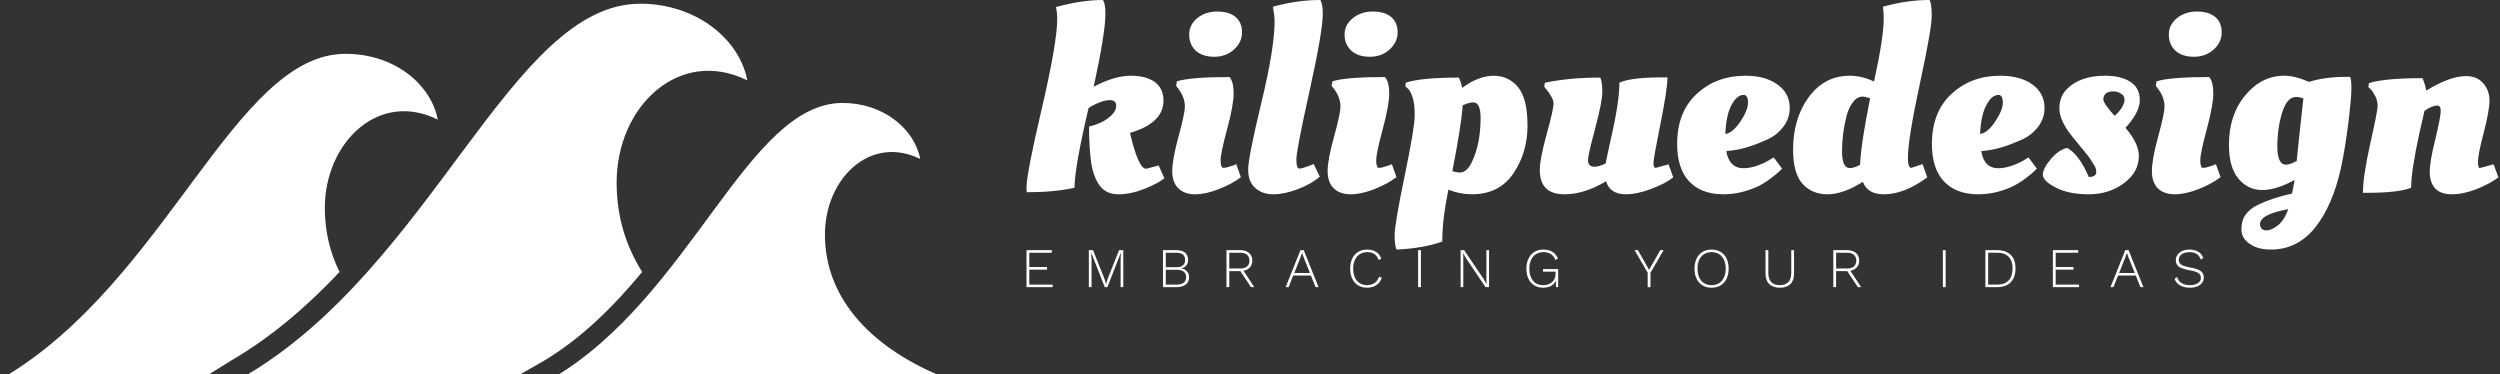 <svg data-v-423bf9ae="" xmlns="http://www.w3.org/2000/svg" viewBox="0 0 601 90" class="iconLeftSlogan"><rect x="0" y="0" width="601" height="90" fill="#333333" stroke="none"/><!----><!----><!----><g data-v-423bf9ae="" id="f7abb076-b8cf-4ee2-a393-2ced618cd94b" fill="white" transform="matrix(4.474,0,0,4.474,245.206,-16.913)"><path d="M2.00 4.80L2.00 4.80L2.00 4.80Q2.00 4.44 1.93 4.16L1.93 4.16L1.93 4.16Q3.32 3.78 4.45 3.78L4.45 3.78L4.45 3.78Q4.59 3.95 4.59 4.52L4.59 4.52L4.59 4.52Q4.59 5.54 3.96 8.44L3.96 8.44L3.96 8.44Q5.08 7.85 5.94 7.85L5.94 7.85L5.94 7.85Q6.80 7.85 7.26 8.20L7.26 8.20L7.26 8.20Q7.71 8.55 7.71 9.18L7.71 9.18L7.71 9.18Q7.71 10.40 5.91 10.92L5.91 10.92L5.91 10.92Q6.36 12.85 6.78 12.85L6.78 12.85L7.45 12.67L7.76 13.36L7.76 13.36Q7.41 13.64 6.68 13.93L6.68 13.93L6.68 13.93Q5.95 14.22 5.28 14.22L5.28 14.22L5.28 14.22Q4.61 14.22 4.26 13.72L4.26 13.72L4.26 13.72Q3.91 13.22 3.81 12.40L3.81 12.40L3.81 12.40Q3.71 11.59 3.71 10.58L3.71 10.58L3.71 10.58Q4.38 10.42 4.77 10.10L4.77 10.10L4.77 10.10Q5.17 9.79 5.17 9.47L5.17 9.47L5.17 9.47Q5.17 9.16 4.83 9.16L4.83 9.16L4.83 9.16Q4.56 9.16 4.21 9.31L4.21 9.31L4.21 9.31Q3.85 9.46 3.68 9.60L3.68 9.60L3.68 9.60Q2.93 12.80 2.93 13.87L2.93 13.87L2.93 13.87Q1.85 14.11 0.36 14.11L0.36 14.11L0.36 14.11Q0.35 14.00 0.35 13.85L0.35 13.85L0.35 13.85Q0.35 13.12 1.18 9.58L1.18 9.58L1.18 9.58Q2.00 6.05 2.00 4.80ZM11.48 8.80L11.48 8.80L11.48 8.80Q11.48 9.42 11.13 10.72L11.13 10.72L11.13 10.72Q10.78 12.01 10.78 12.40L10.78 12.40L10.78 12.40Q10.78 12.80 10.93 12.80L10.93 12.80L10.93 12.80Q11.09 12.80 11.49 12.66L11.49 12.66L11.62 12.60L11.87 13.30L11.87 13.30Q11.40 13.66 10.69 13.94L10.69 13.94L10.69 13.94Q9.98 14.22 9.41 14.22L9.41 14.22L9.41 14.22Q8.83 14.22 8.51 13.90L8.51 13.90L8.51 13.90Q8.18 13.58 8.18 12.97L8.18 12.97L8.18 12.97Q8.18 12.36 8.52 11.11L8.52 11.11L8.52 11.11Q8.86 9.86 8.86 9.52L8.86 9.52L8.86 9.52Q8.86 9.00 8.50 8.54L8.50 8.54L8.39 8.39L8.43 8.15L8.43 8.15Q9.16 7.92 11.26 7.92L11.26 7.92L11.26 7.92Q11.48 8.18 11.48 8.80ZM10.44 6.83L10.44 6.83L10.44 6.83Q9.80 6.83 9.44 6.50L9.44 6.50L9.44 6.50Q9.09 6.16 9.09 5.64L9.09 5.64L9.09 5.64Q9.09 5.11 9.53 4.75L9.53 4.75L9.53 4.75Q9.97 4.40 10.60 4.40L10.60 4.40L10.60 4.40Q11.23 4.40 11.58 4.69L11.58 4.69L11.58 4.69Q11.93 4.98 11.93 5.52L11.93 5.52L11.93 5.52Q11.93 6.05 11.50 6.44L11.50 6.44L11.50 6.44Q11.07 6.83 10.44 6.83ZM16.11 13.27L16.11 13.27Q15.67 13.66 14.94 13.94L14.94 13.94L14.94 13.94Q14.21 14.22 13.62 14.22L13.62 14.22L13.62 14.22Q13.02 14.22 12.64 13.88L12.64 13.88L12.64 13.88Q12.26 13.54 12.26 12.89L12.26 12.89L12.26 12.89Q12.26 12.25 12.97 9.30L12.97 9.30L12.97 9.30Q13.68 6.36 13.68 4.93L13.68 4.93L13.68 4.93Q13.68 4.62 13.59 4.14L13.59 4.14L13.59 4.14Q14.91 3.78 16.14 3.78L16.14 3.78L16.14 3.78Q16.27 4.00 16.27 4.51L16.27 4.51L16.27 4.51Q16.27 5.46 15.56 8.66L15.56 8.66L15.56 8.66Q14.85 11.86 14.85 12.35L14.85 12.35L14.85 12.35Q14.85 12.84 15.02 12.84L15.02 12.84L15.02 12.84Q15.16 12.84 15.62 12.66L15.62 12.66L15.78 12.59L16.11 13.27ZM19.84 8.80L19.84 8.80L19.84 8.80Q19.84 9.42 19.49 10.72L19.49 10.72L19.49 10.72Q19.14 12.01 19.14 12.40L19.14 12.40L19.14 12.40Q19.14 12.80 19.29 12.80L19.29 12.80L19.29 12.80Q19.45 12.80 19.85 12.66L19.85 12.66L19.98 12.60L20.23 13.30L20.23 13.30Q19.75 13.66 19.05 13.94L19.05 13.94L19.05 13.94Q18.34 14.22 17.77 14.22L17.77 14.22L17.77 14.22Q17.19 14.22 16.86 13.90L16.86 13.90L16.86 13.90Q16.53 13.58 16.53 12.97L16.53 12.97L16.53 12.97Q16.53 12.36 16.88 11.11L16.88 11.11L16.88 11.11Q17.22 9.86 17.22 9.52L17.22 9.52L17.22 9.52Q17.22 9.00 16.86 8.54L16.86 8.54L16.74 8.39L16.79 8.15L16.79 8.15Q17.51 7.92 19.61 7.92L19.61 7.92L19.61 7.92Q19.84 8.18 19.84 8.80ZM18.80 6.83L18.80 6.83L18.80 6.83Q18.16 6.83 17.80 6.50L17.80 6.50L17.80 6.50Q17.44 6.16 17.44 5.64L17.44 5.64L17.44 5.64Q17.44 5.11 17.89 4.75L17.89 4.75L17.89 4.75Q18.33 4.40 18.96 4.40L18.96 4.40L18.96 4.40Q19.59 4.40 19.94 4.69L19.94 4.69L19.94 4.69Q20.29 4.98 20.29 5.52L20.29 5.52L20.29 5.52Q20.29 6.05 19.86 6.44L19.86 6.44L19.86 6.44Q19.43 6.83 18.80 6.83ZM20.24 17.19L20.24 17.19L20.24 17.19Q20.13 17.01 20.13 16.42L20.13 16.42L20.13 16.42Q20.13 15.83 20.67 13.23L20.67 13.23L20.67 13.23Q21.21 10.63 21.21 9.97L21.21 9.97L21.21 9.97Q21.21 9.31 21.08 8.97L21.08 8.97L21.08 8.97Q20.96 8.62 20.83 8.53L20.83 8.53L20.71 8.43L20.73 8.22L20.73 8.22Q21.57 7.95 23.58 7.95L23.58 7.95L23.58 7.95Q23.69 8.16 23.76 8.50L23.76 8.50L23.76 8.50Q24.65 7.85 25.45 7.85L25.45 7.85L25.45 7.85Q26.25 7.85 26.76 8.46L26.76 8.46L26.76 8.46Q27.27 9.07 27.27 10.53L27.27 10.53L27.27 10.53Q27.27 11.98 26.51 13.10L26.51 13.10L26.51 13.10Q25.75 14.22 24.28 14.22L24.28 14.22L24.28 14.22Q23.63 14.22 23.02 13.97L23.02 13.97L23.02 13.97Q22.69 15.55 22.69 16.76L22.69 16.76L22.69 16.76Q21.69 17.12 20.24 17.19ZM23.63 13.05L23.63 13.05L23.63 13.05Q24.01 13.05 24.28 12.49L24.28 12.49L24.28 12.49Q24.75 11.51 24.75 10.11L24.75 10.11L24.75 10.11Q24.75 9.28 24.35 9.28L24.35 9.28L24.35 9.28Q24.14 9.28 23.79 9.44L23.79 9.44L23.79 9.44Q23.70 10.61 23.23 12.98L23.23 12.98L23.23 12.98Q23.46 13.05 23.63 13.05ZM27.93 12.92L27.93 12.92Q27.93 12.33 28.30 10.99L28.30 10.99L28.30 10.99Q28.67 9.65 28.67 9.34L28.67 9.34L28.67 9.34Q28.67 9.03 28.17 8.44L28.17 8.44L28.20 8.23L28.20 8.23Q29.47 7.95 31.18 7.95L31.18 7.95L31.18 7.95Q31.29 8.19 31.29 8.71L31.29 8.71L31.29 8.71Q31.29 9.23 30.91 10.67L30.91 10.67L30.91 10.67Q30.52 12.11 30.52 12.38L30.52 12.38L30.52 12.38Q30.52 12.74 30.87 12.74L30.87 12.74L30.87 12.74Q31.11 12.74 31.47 12.56L31.47 12.56L31.47 12.56Q31.51 12.33 31.72 11.38L31.72 11.38L31.72 11.38Q32.21 9.27 32.21 8.22L32.21 8.22L32.21 8.22Q32.86 7.94 34.41 7.94L34.41 7.94L34.79 7.94L34.79 7.94Q34.79 8.57 34.42 10.40L34.42 10.40L34.42 10.40Q34.05 12.24 34.04 12.52L34.04 12.52L34.04 12.52Q34.03 12.80 34.16 12.80L34.16 12.80L34.85 12.61L35.10 13.31L35.10 13.31Q34.69 13.64 33.92 13.93L33.92 13.93L33.92 13.93Q33.15 14.22 32.56 14.22L32.56 14.22L32.56 14.22Q31.70 14.22 31.49 13.52L31.49 13.52L31.49 13.52Q30.32 14.22 29.26 14.22L29.26 14.22L29.26 14.22Q27.93 14.22 27.93 12.92L27.93 12.92ZM35.31 11.52L35.31 11.52L35.31 11.52Q35.31 9.79 36.37 8.82L36.37 8.82L36.37 8.82Q37.42 7.85 38.98 7.85L38.98 7.85L38.98 7.85Q40.05 7.85 40.70 8.32L40.70 8.32L40.70 8.32Q41.36 8.79 41.36 9.58L41.36 9.58L41.36 9.58Q41.36 10.15 41.01 10.60L41.01 10.60L41.01 10.60Q40.66 11.05 40.15 11.28L40.15 11.28L40.15 11.28Q39.09 11.76 38.30 11.86L38.30 11.86L37.95 11.90L37.95 11.90Q38.11 12.82 38.88 12.82L38.88 12.82L38.88 12.82Q39.21 12.82 39.62 12.68L39.62 12.68L39.62 12.68Q40.03 12.53 40.26 12.38L40.26 12.38L40.50 12.24L40.95 12.84L40.95 12.84Q40.95 12.84 40.80 12.99L40.80 12.99L40.80 12.99Q40.71 13.08 40.40 13.32L40.40 13.32L40.40 13.32Q40.08 13.57 39.74 13.75L39.74 13.75L39.74 13.75Q39.40 13.93 38.86 14.08L38.86 14.08L38.86 14.08Q38.33 14.22 37.80 14.22L37.80 14.22L37.80 14.22Q36.61 14.22 35.96 13.53L35.96 13.53L35.96 13.53Q35.31 12.84 35.31 11.52ZM37.90 10.98L37.90 10.98Q38.30 10.92 38.71 10.31L38.71 10.31L38.71 10.31Q39.12 9.70 39.12 9.29L39.12 9.29L39.12 9.29Q39.12 8.88 38.88 8.88L38.88 8.88L38.88 8.88Q38.53 8.88 38.23 9.42L38.23 9.42L38.23 9.42Q37.94 9.97 37.90 10.98L37.90 10.98ZM46.41 14.22L46.41 14.22L46.41 14.22Q45.54 14.22 45.29 13.55L45.29 13.55L45.29 13.55Q44.23 14.22 43.39 14.22L43.39 14.22L43.39 14.22Q42.56 14.22 42.05 13.66L42.05 13.66L42.05 13.66Q41.54 13.09 41.54 11.82L41.54 11.82L41.54 11.82Q41.54 10.15 42.38 9.00L42.38 9.00L42.38 9.00Q43.23 7.85 44.58 7.85L44.58 7.85L44.58 7.85Q45.23 7.85 45.89 8.16L45.89 8.16L45.89 8.16Q46.41 5.80 46.41 4.76L46.41 4.76L46.41 4.76Q46.41 4.45 46.37 4.14L46.37 4.14L46.37 4.14Q47.67 3.78 48.87 3.78L48.87 3.78L48.87 3.78Q48.99 3.96 48.99 4.64L48.99 4.64L48.99 4.64Q48.99 5.32 48.35 8.29L48.35 8.29L48.35 8.29Q47.71 11.26 47.71 12.26L47.71 12.26L47.71 12.26Q47.71 12.80 47.89 12.80L47.89 12.80L48.50 12.60L48.75 13.31L48.75 13.31Q47.52 14.22 46.41 14.22ZM44.58 12.81L44.58 12.81L44.58 12.81Q44.83 12.81 45.14 12.64L45.14 12.64L45.14 12.63L45.14 12.63Q45.19 11.49 45.68 9.06L45.68 9.06L45.68 9.06Q45.40 8.97 45.28 8.97L45.28 8.97L45.28 8.97Q44.98 8.97 44.76 9.27L44.76 9.27L44.76 9.27Q44.53 9.56 44.41 10.02L44.41 10.02L44.41 10.02Q44.17 10.98 44.17 11.89L44.17 11.89L44.17 11.89Q44.17 12.81 44.58 12.81ZM49 11.52L49 11.52L49 11.52Q49 9.79 50.06 8.82L50.06 8.82L50.06 8.82Q51.11 7.85 52.67 7.85L52.67 7.85L52.67 7.85Q53.75 7.85 54.40 8.32L54.40 8.32L54.40 8.32Q55.05 8.79 55.05 9.58L55.05 9.58L55.05 9.58Q55.05 10.15 54.70 10.60L54.70 10.60L54.70 10.60Q54.35 11.05 53.84 11.28L53.84 11.28L53.84 11.28Q52.78 11.76 52.00 11.86L52.00 11.86L51.65 11.90L51.65 11.90Q51.80 12.82 52.57 12.82L52.57 12.82L52.57 12.82Q52.91 12.82 53.31 12.68L53.31 12.68L53.31 12.68Q53.72 12.53 53.96 12.38L53.96 12.38L54.19 12.24L54.64 12.84L54.64 12.84Q54.64 12.84 54.49 12.99L54.49 12.99L54.49 12.99Q54.40 13.08 54.09 13.32L54.09 13.32L54.09 13.32Q53.77 13.57 53.43 13.75L53.43 13.75L53.43 13.75Q53.09 13.93 52.56 14.08L52.56 14.08L52.56 14.08Q52.02 14.22 51.49 14.22L51.49 14.22L51.49 14.22Q50.30 14.22 49.65 13.53L49.65 13.53L49.65 13.53Q49 12.84 49 11.52ZM51.59 10.98L51.59 10.98Q52.00 10.92 52.40 10.31L52.40 10.31L52.40 10.31Q52.81 9.70 52.81 9.29L52.81 9.29L52.81 9.29Q52.81 8.88 52.57 8.88L52.57 8.88L52.57 8.88Q52.22 8.88 51.93 9.42L51.93 9.42L51.93 9.42Q51.63 9.97 51.59 10.98L51.59 10.98ZM60.12 12.17L60.12 12.17L60.12 12.17Q60.12 13.03 59.31 13.63L59.31 13.63L59.31 13.63Q58.51 14.22 57.43 14.22L57.43 14.22L57.43 14.22Q56.35 14.22 55.66 13.86L55.66 13.86L55.66 13.86Q54.96 13.50 54.96 13.17L54.96 13.17L54.96 13.17Q54.96 12.84 55.39 12.33L55.39 12.33L55.39 12.33Q55.82 11.82 56.27 11.73L56.27 11.73L56.27 11.73Q56.91 12.08 57.43 13.29L57.43 13.29L57.43 13.29Q57.83 13.29 57.83 13.02L57.83 13.02L57.83 13.02Q57.83 12.82 57.72 12.66L57.72 12.66L57.72 12.66Q57.61 12.49 57.55 12.39L57.55 12.39L57.55 12.39Q57.50 12.29 57.36 12.12L57.36 12.12L57.36 12.12Q57.22 11.94 57.15 11.86L57.15 11.86L57.15 11.86Q56.80 11.44 56.52 11.09L56.52 11.09L56.52 11.09Q55.85 10.25 55.85 9.61L55.85 9.61L55.85 9.61Q55.85 8.97 56.25 8.57L56.25 8.57L56.25 8.57Q56.95 7.85 58.31 7.85L58.31 7.85L58.31 7.85Q59.16 7.85 59.67 8.18L59.67 8.18L59.67 8.18Q60.17 8.51 60.17 9.16L60.17 9.16L60.17 9.16Q60.17 9.81 59.40 10.65L59.40 10.65L59.40 10.65Q60.12 11.48 60.12 12.17ZM59.18 9.60L59.18 9.60L59.18 9.60Q59.35 9.34 59.35 9.13L59.35 9.13L59.35 9.13Q59.35 8.92 59.16 8.81L59.16 8.81L59.16 8.81Q58.98 8.69 58.73 8.69L58.73 8.69L58.73 8.69Q58.48 8.69 58.34 8.81L58.34 8.81L58.34 8.81Q58.21 8.93 58.21 9.13L58.21 9.13L58.21 9.13Q58.21 9.32 58.81 10.00L58.81 10.00L58.81 10.00Q59.01 9.86 59.18 9.60ZM64.12 8.80L64.12 8.80L64.12 8.80Q64.12 9.42 63.77 10.72L63.77 10.72L63.77 10.72Q63.42 12.01 63.42 12.40L63.42 12.40L63.42 12.40Q63.42 12.80 63.57 12.80L63.57 12.80L63.57 12.80Q63.73 12.80 64.13 12.66L64.13 12.66L64.26 12.60L64.51 13.30L64.51 13.30Q64.04 13.66 63.33 13.94L63.33 13.94L63.33 13.94Q62.62 14.22 62.05 14.22L62.05 14.22L62.05 14.22Q61.47 14.22 61.14 13.90L61.14 13.90L61.14 13.90Q60.82 13.58 60.82 12.97L60.82 12.97L60.82 12.97Q60.82 12.36 61.16 11.11L61.16 11.11L61.16 11.11Q61.50 9.86 61.50 9.52L61.50 9.52L61.50 9.52Q61.50 9.00 61.14 8.54L61.14 8.54L61.03 8.39L61.07 8.15L61.07 8.15Q61.80 7.92 63.90 7.92L63.90 7.92L63.90 7.92Q64.12 8.18 64.12 8.80ZM63.08 6.83L63.08 6.83L63.08 6.83Q62.44 6.83 62.08 6.50L62.08 6.50L62.08 6.50Q61.73 6.16 61.73 5.64L61.73 5.64L61.73 5.64Q61.73 5.11 62.17 4.75L62.17 4.75L62.17 4.75Q62.61 4.40 63.24 4.40L63.24 4.40L63.24 4.40Q63.87 4.40 64.22 4.69L64.22 4.69L64.22 4.69Q64.57 4.98 64.57 5.52L64.57 5.52L64.57 5.52Q64.57 6.05 64.14 6.44L64.14 6.44L64.14 6.44Q63.71 6.83 63.08 6.83ZM68.35 14.18L68.49 13.45L68.49 13.45Q67.51 13.99 66.75 13.99L66.75 13.99L66.75 13.99Q65.98 13.99 65.47 13.38L65.47 13.38L65.47 13.38Q64.96 12.77 64.96 11.56L64.96 11.56L64.96 11.56Q64.96 9.95 65.84 8.90L65.84 8.90L65.84 8.90Q66.71 7.85 67.93 7.85L67.93 7.85L67.93 7.85Q68.52 7.85 69.26 8.18L69.26 8.18L69.26 8.18Q70.13 7.91 71.23 7.91L71.23 7.91L71.47 7.91L71.47 7.91Q71.54 8.05 71.54 8.53L71.54 8.53L71.54 8.53Q71.54 9.02 71.37 10.43L71.37 10.43L71.37 10.43Q71.19 11.84 70.98 12.80L70.98 12.80L70.98 12.80Q70.53 14.83 69.59 16.01L69.59 16.01L69.59 16.01Q68.64 17.19 67.21 17.19L67.21 17.19L67.21 17.19Q66.51 17.19 66.07 16.88L66.07 16.88L66.07 16.88Q65.63 16.58 65.63 16.10L65.63 16.10L65.63 16.10Q65.63 15.62 65.86 15.31L65.86 15.31L65.86 15.31Q66.09 14.99 66.53 14.78L66.53 14.78L66.53 14.78Q67.27 14.42 68.35 14.18L68.35 14.18ZM68.57 8.99L68.57 8.99L68.57 8.99Q68.08 8.99 67.82 9.83L67.82 9.83L67.82 9.83Q67.56 10.67 67.56 11.65L67.56 11.65L67.56 11.65Q67.56 12.63 68.03 12.63L68.03 12.63L68.03 12.63Q68.22 12.63 68.60 12.43L68.60 12.43L68.60 12.43Q68.71 11.30 68.96 9.07L68.96 9.07L68.96 9.07Q68.75 8.99 68.57 8.99ZM66.98 16.16L66.98 16.16L66.98 16.16Q67.24 16.16 67.59 15.89L67.59 15.89L67.59 15.89Q67.93 15.62 68.15 15.02L68.15 15.02L68.15 15.02Q66.63 15.29 66.63 15.83L66.63 15.83L66.63 15.83Q66.65 16.16 66.98 16.16ZM72.39 14.14L72.39 14.14L72.16 14.14L72.16 14.14Q72.16 13.27 72.55 11.51L72.55 11.51L72.55 11.51Q72.95 9.74 72.95 9.48L72.95 9.48L72.95 9.48Q72.95 9.21 72.83 8.96L72.83 8.96L72.83 8.96Q72.70 8.71 72.58 8.58L72.58 8.58L72.45 8.46L72.48 8.25L72.48 8.25Q73.30 7.98 75.36 7.98L75.36 7.98L75.36 7.98Q75.50 8.30 75.56 8.65L75.56 8.65L75.56 8.65Q76.83 7.87 77.70 7.87L77.70 7.87L77.70 7.87Q78.29 7.87 78.62 8.25L78.62 8.25L78.62 8.25Q78.96 8.64 78.96 9.18L78.96 9.18L78.96 9.18Q78.96 9.72 78.65 10.91L78.65 10.91L78.65 10.91Q78.34 12.10 78.34 12.45L78.34 12.45L78.34 12.45Q78.34 12.81 78.44 12.81L78.44 12.81L79.18 12.61L79.44 13.31L79.44 13.31Q78.99 13.65 78.27 13.94L78.27 13.94L78.27 13.94Q77.55 14.22 76.94 14.22L76.94 14.22L76.94 14.22Q75.75 14.22 75.75 12.99L75.75 12.99L75.75 12.99Q75.75 12.46 76.05 11.26L76.05 11.26L76.05 11.26Q76.34 10.05 76.34 9.75L76.34 9.75L76.34 9.75Q76.34 9.45 76.15 9.45L76.15 9.45L76.15 9.45Q75.89 9.45 75.47 9.73L75.47 9.73L75.47 9.73Q75.42 9.98 75.19 10.95L75.19 10.95L75.19 10.95Q74.75 12.98 74.75 13.87L74.75 13.87L74.75 13.87Q74.06 14.14 72.39 14.14Z"></path></g><!----><g data-v-423bf9ae="" id="117b4801-0823-4238-9f3d-67c739c36945" transform="matrix(2.362,0,0,2.362,-4.11,-72.092)" stroke="none" fill="white"><path d="M22.4 69H2c16.7-9.8 23.6-33 34.9-33 5 0 8.7 3.1 9.4 6.7-6-3-11.5 2.3-11.5 9 0 2.3.5 4.5 1.5 6.5-3.3 3.5-6.9 6.6-11 9L22.4 69zM98 69c-7.3-2.9-12.3-7.9-12.3-14.6 0-5.7 4.6-10.2 9.7-7.7-.6-3.1-3.8-5.7-7.9-5.7-9.7 0-15.4 19.7-29.5 28h40zm-41-1.7c3.9-2.3 7.2-5.6 10.1-9.1-1.7-2.7-2.6-5.7-2.6-9.1 0-7.8 6.4-13.8 13.3-10.4-.8-4.2-5.2-7.8-10.9-7.8-13.2 0-21.1 26.8-40.4 38h27.7l2.8-1.6z"></path></g><!----><g data-v-423bf9ae="" id="ad18754e-7eb8-435e-906a-f1e134edd33a" fill="white" transform="matrix(0.963,0,0,0.963,245.365,56.494)"><path d="M2.16 12.38L7.99 12.38L7.99 13.02L1.46 13.02L1.46 3.78L7.77 3.78L7.77 4.42L2.16 4.42L2.16 7.99L6.59 7.99L6.59 8.65L2.16 8.65L2.16 12.38ZM25.62 3.78L25.62 13.02L24.95 13.02L24.95 6.13L25.03 4.45L25.02 4.45L21.64 13.02L21 13.02L17.63 4.45L17.61 4.45L17.70 6.13L17.70 13.02L17.02 13.02L17.02 3.78L18.07 3.78L20.86 10.78L21.32 12.19L21.34 12.19L21.78 10.79L24.57 3.78L25.62 3.78ZM35.53 13.02L35.53 3.78L38.79 3.78L38.79 3.78Q40.31 3.78 41.05 4.41L41.05 4.41L41.05 4.41Q41.80 5.04 41.80 6.23L41.80 6.23L41.80 6.23Q41.80 7.04 41.36 7.60L41.36 7.60L41.36 7.60Q40.92 8.16 40.11 8.33L40.11 8.33L40.11 8.34L40.11 8.34Q41.01 8.48 41.53 9.07L41.53 9.07L41.53 9.07Q42.06 9.66 42.06 10.53L42.06 10.53L42.06 10.53Q42.06 11.72 41.21 12.37L41.21 12.37L41.21 12.37Q40.36 13.02 38.79 13.02L38.79 13.02L35.53 13.02ZM36.23 8.04L38.81 8.04L38.81 8.04Q41.06 8.04 41.06 6.23L41.06 6.23L41.06 6.23Q41.06 4.42 38.81 4.42L38.81 4.42L36.23 4.42L36.23 8.04ZM36.23 12.38L38.93 12.38L38.93 12.38Q40.11 12.38 40.71 11.90L40.71 11.90L40.71 11.90Q41.31 11.42 41.31 10.53L41.31 10.53L41.31 10.53Q41.31 9.62 40.71 9.15L40.71 9.15L40.71 9.15Q40.11 8.68 38.93 8.68L38.93 8.68L36.23 8.68L36.23 12.38ZM58.32 13.02L57.50 13.02L54.85 9.02L54.81 9.02L52.08 9.02L52.08 13.02L51.38 13.02L51.38 3.78L54.81 3.78L54.81 3.78Q56.20 3.78 57.02 4.48L57.02 4.48L57.02 4.48Q57.83 5.18 57.83 6.40L57.83 6.40L57.83 6.40Q57.83 7.41 57.25 8.07L57.25 8.07L57.25 8.07Q56.66 8.74 55.64 8.93L55.64 8.93L58.32 13.02ZM52.08 4.42L52.08 8.36L54.80 8.36L54.80 8.36Q55.92 8.36 56.51 7.85L56.51 7.85L56.51 7.85Q57.11 7.35 57.11 6.40L57.11 6.40L57.11 6.40Q57.11 5.45 56.51 4.93L56.51 4.93L56.51 4.93Q55.92 4.42 54.80 4.42L54.80 4.42L52.08 4.42ZM73.63 13.02L72.46 10.12L68.04 10.12L66.89 13.02L66.15 13.02L69.85 3.78L70.67 3.78L74.37 13.02L73.63 13.02ZM68.31 9.48L72.21 9.48L70.60 5.45L70.27 4.47L70.25 4.47L69.92 5.42L68.31 9.48ZM90.16 10.68L90.16 10.68Q89.77 11.86 88.80 12.51L88.80 12.51L88.80 12.51Q87.82 13.16 86.46 13.16L86.46 13.16L86.46 13.16Q85.20 13.16 84.25 12.58L84.25 12.58L84.25 12.58Q83.30 12.00 82.78 10.92L82.78 10.92L82.78 10.92Q82.26 9.84 82.26 8.40L82.26 8.40L82.26 8.40Q82.26 6.96 82.78 5.88L82.78 5.88L82.78 5.88Q83.30 4.80 84.25 4.22L84.25 4.22L84.25 4.22Q85.20 3.64 86.45 3.64L86.45 3.64L86.45 3.64Q89.22 3.64 90.03 5.92L90.03 5.92L89.35 6.24L89.35 6.24Q89.03 5.26 88.32 4.77L88.32 4.77L88.32 4.77Q87.61 4.28 86.49 4.28L86.49 4.28L86.49 4.28Q85.46 4.28 84.67 4.78L84.67 4.78L84.67 4.78Q83.87 5.28 83.44 6.21L83.44 6.21L83.44 6.21Q83.01 7.14 83.01 8.40L83.01 8.40L83.01 8.40Q83.01 9.66 83.43 10.59L83.43 10.59L83.43 10.59Q83.86 11.52 84.64 12.02L84.64 12.02L84.64 12.02Q85.41 12.52 86.46 12.52L86.46 12.52L86.46 12.52Q87.58 12.52 88.37 11.97L88.37 11.97L88.37 11.97Q89.15 11.42 89.46 10.42L89.46 10.42L90.16 10.68ZM99.92 3.78L99.92 13.02L99.22 13.02L99.22 3.78L99.92 3.78ZM116.93 3.78L116.93 13.02L116.06 13.02L111.16 5.77L110.47 4.54L110.46 4.54L110.50 5.70L110.50 13.02L109.83 13.02L109.83 3.78L110.71 3.78L115.60 11.02L116.30 12.26L116.27 11.10L116.27 3.78L116.93 3.78ZM130.40 8.50L134.19 8.50L134.19 13.02L133.63 13.02L133.60 11.41L133.60 11.41Q133.22 12.25 132.42 12.71L132.42 12.71L132.42 12.71Q131.61 13.16 130.42 13.16L130.42 13.16L130.42 13.16Q129.16 13.16 128.22 12.58L128.22 12.58L128.22 12.58Q127.27 12.00 126.76 10.92L126.76 10.92L126.76 10.92Q126.25 9.84 126.25 8.40L126.25 8.40L126.25 8.40Q126.25 6.96 126.78 5.88L126.78 5.88L126.78 5.88Q127.30 4.80 128.25 4.22L128.25 4.22L128.25 4.22Q129.21 3.64 130.47 3.64L130.47 3.64L130.47 3.64Q131.88 3.64 132.78 4.20L132.78 4.20L132.78 4.20Q133.67 4.76 134.12 5.91L134.12 5.91L133.48 6.24L133.48 6.24Q133.15 5.28 132.39 4.78L132.39 4.78L132.39 4.78Q131.63 4.28 130.47 4.28L130.47 4.28L130.47 4.28Q129.43 4.28 128.65 4.78L128.65 4.78L128.65 4.78Q127.86 5.28 127.43 6.21L127.43 6.21L127.43 6.21Q126.99 7.14 126.99 8.40L126.99 8.40L126.99 8.40Q126.99 10.32 127.91 11.42L127.91 11.42L127.91 11.42Q128.83 12.52 130.45 12.52L130.45 12.52L130.45 12.52Q131.46 12.52 132.16 12.12L132.16 12.12L132.16 12.12Q132.86 11.72 133.20 11.07L133.20 11.07L133.20 11.07Q133.53 10.42 133.53 9.67L133.53 9.67L133.53 9.16L130.40 9.16L130.40 8.50ZM160.51 3.78L157.23 9.42L157.23 13.02L156.53 13.02L156.53 9.42L153.26 3.78L154.08 3.78L156.88 8.69L159.68 3.78L160.51 3.78ZM172.48 3.64L172.48 3.64Q173.78 3.64 174.74 4.22L174.74 4.22L174.74 4.22Q175.70 4.80 176.22 5.87L176.22 5.87L176.22 5.87Q176.74 6.94 176.74 8.40L176.74 8.40L176.74 8.40Q176.74 9.86 176.22 10.93L176.22 10.93L176.22 10.93Q175.70 12.00 174.74 12.58L174.74 12.58L174.74 12.58Q173.78 13.16 172.48 13.16L172.48 13.16L172.48 13.16Q171.18 13.16 170.22 12.58L170.22 12.58L170.22 12.58Q169.26 12.00 168.74 10.93L168.74 10.93L168.74 10.93Q168.22 9.86 168.22 8.40L168.22 8.40L168.22 8.40Q168.22 6.94 168.74 5.87L168.74 5.87L168.74 5.87Q169.26 4.80 170.22 4.22L170.22 4.22L170.22 4.22Q171.18 3.64 172.48 3.64L172.48 3.64ZM172.48 4.28L172.48 4.28Q171.40 4.28 170.61 4.78L170.61 4.78L170.61 4.78Q169.82 5.28 169.39 6.21L169.39 6.21L169.39 6.21Q168.97 7.14 168.97 8.40L168.97 8.40L168.97 8.40Q168.97 9.66 169.39 10.59L169.39 10.59L169.39 10.59Q169.82 11.52 170.61 12.02L170.61 12.02L170.61 12.02Q171.40 12.52 172.48 12.52L172.48 12.52L172.48 12.52Q173.56 12.52 174.36 12.02L174.36 12.02L174.36 12.02Q175.15 11.52 175.58 10.59L175.58 10.59L175.58 10.59Q176.01 9.66 176.01 8.40L176.01 8.40L176.01 8.40Q176.01 7.14 175.58 6.21L175.58 6.21L175.58 6.21Q175.15 5.28 174.36 4.78L174.36 4.78L174.36 4.78Q173.56 4.28 172.48 4.28L172.48 4.28ZM193.07 3.78L193.07 9.65L193.07 9.65Q193.07 11.35 192.15 12.26L192.15 12.26L192.15 12.26Q191.23 13.16 189.52 13.16L189.52 13.16L189.52 13.16Q187.81 13.16 186.88 12.26L186.88 12.26L186.88 12.26Q185.95 11.35 185.95 9.65L185.95 9.65L185.95 3.78L186.65 3.78L186.65 9.51L186.65 9.51Q186.65 10.99 187.38 11.75L187.38 11.75L187.38 11.75Q188.10 12.52 189.52 12.52L189.52 12.52L189.52 12.52Q190.92 12.52 191.65 11.75L191.65 11.75L191.65 11.75Q192.37 10.99 192.37 9.51L192.37 9.51L192.37 3.78L193.07 3.78ZM209.82 13.02L208.99 13.02L206.35 9.02L206.30 9.02L203.57 9.02L203.57 13.02L202.87 13.02L202.87 3.78L206.30 3.78L206.30 3.78Q207.69 3.78 208.51 4.48L208.51 4.48L208.51 4.48Q209.33 5.18 209.33 6.40L209.33 6.40L209.33 6.40Q209.33 7.41 208.74 8.07L208.74 8.07L208.74 8.07Q208.15 8.74 207.13 8.93L207.13 8.93L209.82 13.02ZM203.57 4.42L203.57 8.36L206.29 8.36L206.29 8.36Q207.41 8.36 208.00 7.85L208.00 7.85L208.00 7.85Q208.60 7.35 208.60 6.40L208.60 6.40L208.60 6.40Q208.60 5.45 208.00 4.93L208.00 4.93L208.00 4.93Q207.41 4.42 206.29 4.42L206.29 4.42L203.57 4.42ZM230.92 3.78L230.92 13.02L230.22 13.02L230.22 3.78L230.92 3.78ZM243.74 3.78L243.74 3.78Q245.95 3.78 247.15 4.95L247.15 4.95L247.15 4.95Q248.35 6.12 248.35 8.33L248.35 8.33L248.35 8.33Q248.35 10.60 247.15 11.81L247.15 11.81L247.15 11.81Q245.95 13.02 243.74 13.02L243.74 13.02L240.83 13.02L240.83 3.78L243.74 3.78ZM243.80 12.38L243.80 12.38Q245.64 12.38 246.63 11.33L246.63 11.33L246.63 11.33Q247.62 10.29 247.62 8.33L247.62 8.33L247.62 8.33Q247.62 6.45 246.63 5.44L246.63 5.44L246.63 5.44Q245.64 4.42 243.80 4.42L243.80 4.42L241.53 4.42L241.53 12.38L243.80 12.38ZM258.38 12.38L264.22 12.38L264.22 13.02L257.68 13.02L257.68 3.78L264.00 3.78L264.00 4.42L258.38 4.42L258.38 7.99L262.82 7.99L262.82 8.65L258.38 8.65L258.38 12.38ZM279.54 13.02L278.38 10.12L273.95 10.12L272.80 13.02L272.06 13.02L275.76 3.78L276.58 3.78L280.28 13.02L279.54 13.02ZM274.22 9.48L278.12 9.48L276.51 5.45L276.18 4.47L276.16 4.47L275.83 5.42L274.22 9.48ZM291.75 3.64L291.75 3.64Q294.35 3.64 295.23 5.68L295.23 5.68L294.63 6.17L294.63 6.17Q294.28 5.18 293.59 4.73L293.59 4.73L293.59 4.73Q292.89 4.28 291.76 4.28L291.76 4.28L291.76 4.28Q290.95 4.28 290.35 4.54L290.35 4.54L290.35 4.54Q289.74 4.79 289.43 5.22L289.43 5.22L289.43 5.22Q289.11 5.66 289.11 6.20L289.11 6.20L289.11 6.20Q289.11 6.73 289.38 7.08L289.38 7.08L289.38 7.08Q289.65 7.43 290.28 7.68L290.28 7.68L290.28 7.68Q290.92 7.92 292.04 8.12L292.04 8.12L292.04 8.12Q293.85 8.43 294.60 9.02L294.60 9.02L294.60 9.02Q295.36 9.60 295.36 10.64L295.36 10.64L295.36 10.64Q295.36 11.38 294.92 11.96L294.92 11.96L294.92 11.96Q294.49 12.53 293.70 12.84L293.70 12.84L293.70 12.84Q292.91 13.16 291.89 13.16L291.89 13.16L291.89 13.16Q290.43 13.16 289.43 12.58L289.43 12.58L289.43 12.58Q288.43 12.00 288.06 10.95L288.06 10.95L288.68 10.47L288.68 10.47Q288.96 11.47 289.81 11.99L289.81 11.99L289.81 11.99Q290.65 12.52 291.90 12.52L291.90 12.52L291.90 12.52Q293.10 12.52 293.87 12.03L293.87 12.03L293.87 12.03Q294.63 11.54 294.63 10.68L294.63 10.68L294.63 10.68Q294.63 9.94 294.01 9.51L294.01 9.51L294.01 9.51Q293.38 9.07 291.84 8.81L291.84 8.81L291.84 8.81Q290.54 8.58 289.79 8.26L289.79 8.26L289.79 8.26Q289.03 7.94 288.70 7.46L288.70 7.46L288.70 7.46Q288.37 6.99 288.37 6.27L288.37 6.27L288.37 6.27Q288.37 5.56 288.78 4.96L288.78 4.96L288.78 4.96Q289.20 4.35 289.96 4.00L289.96 4.00L289.96 4.00Q290.72 3.64 291.75 3.64L291.75 3.64Z"></path></g></svg>